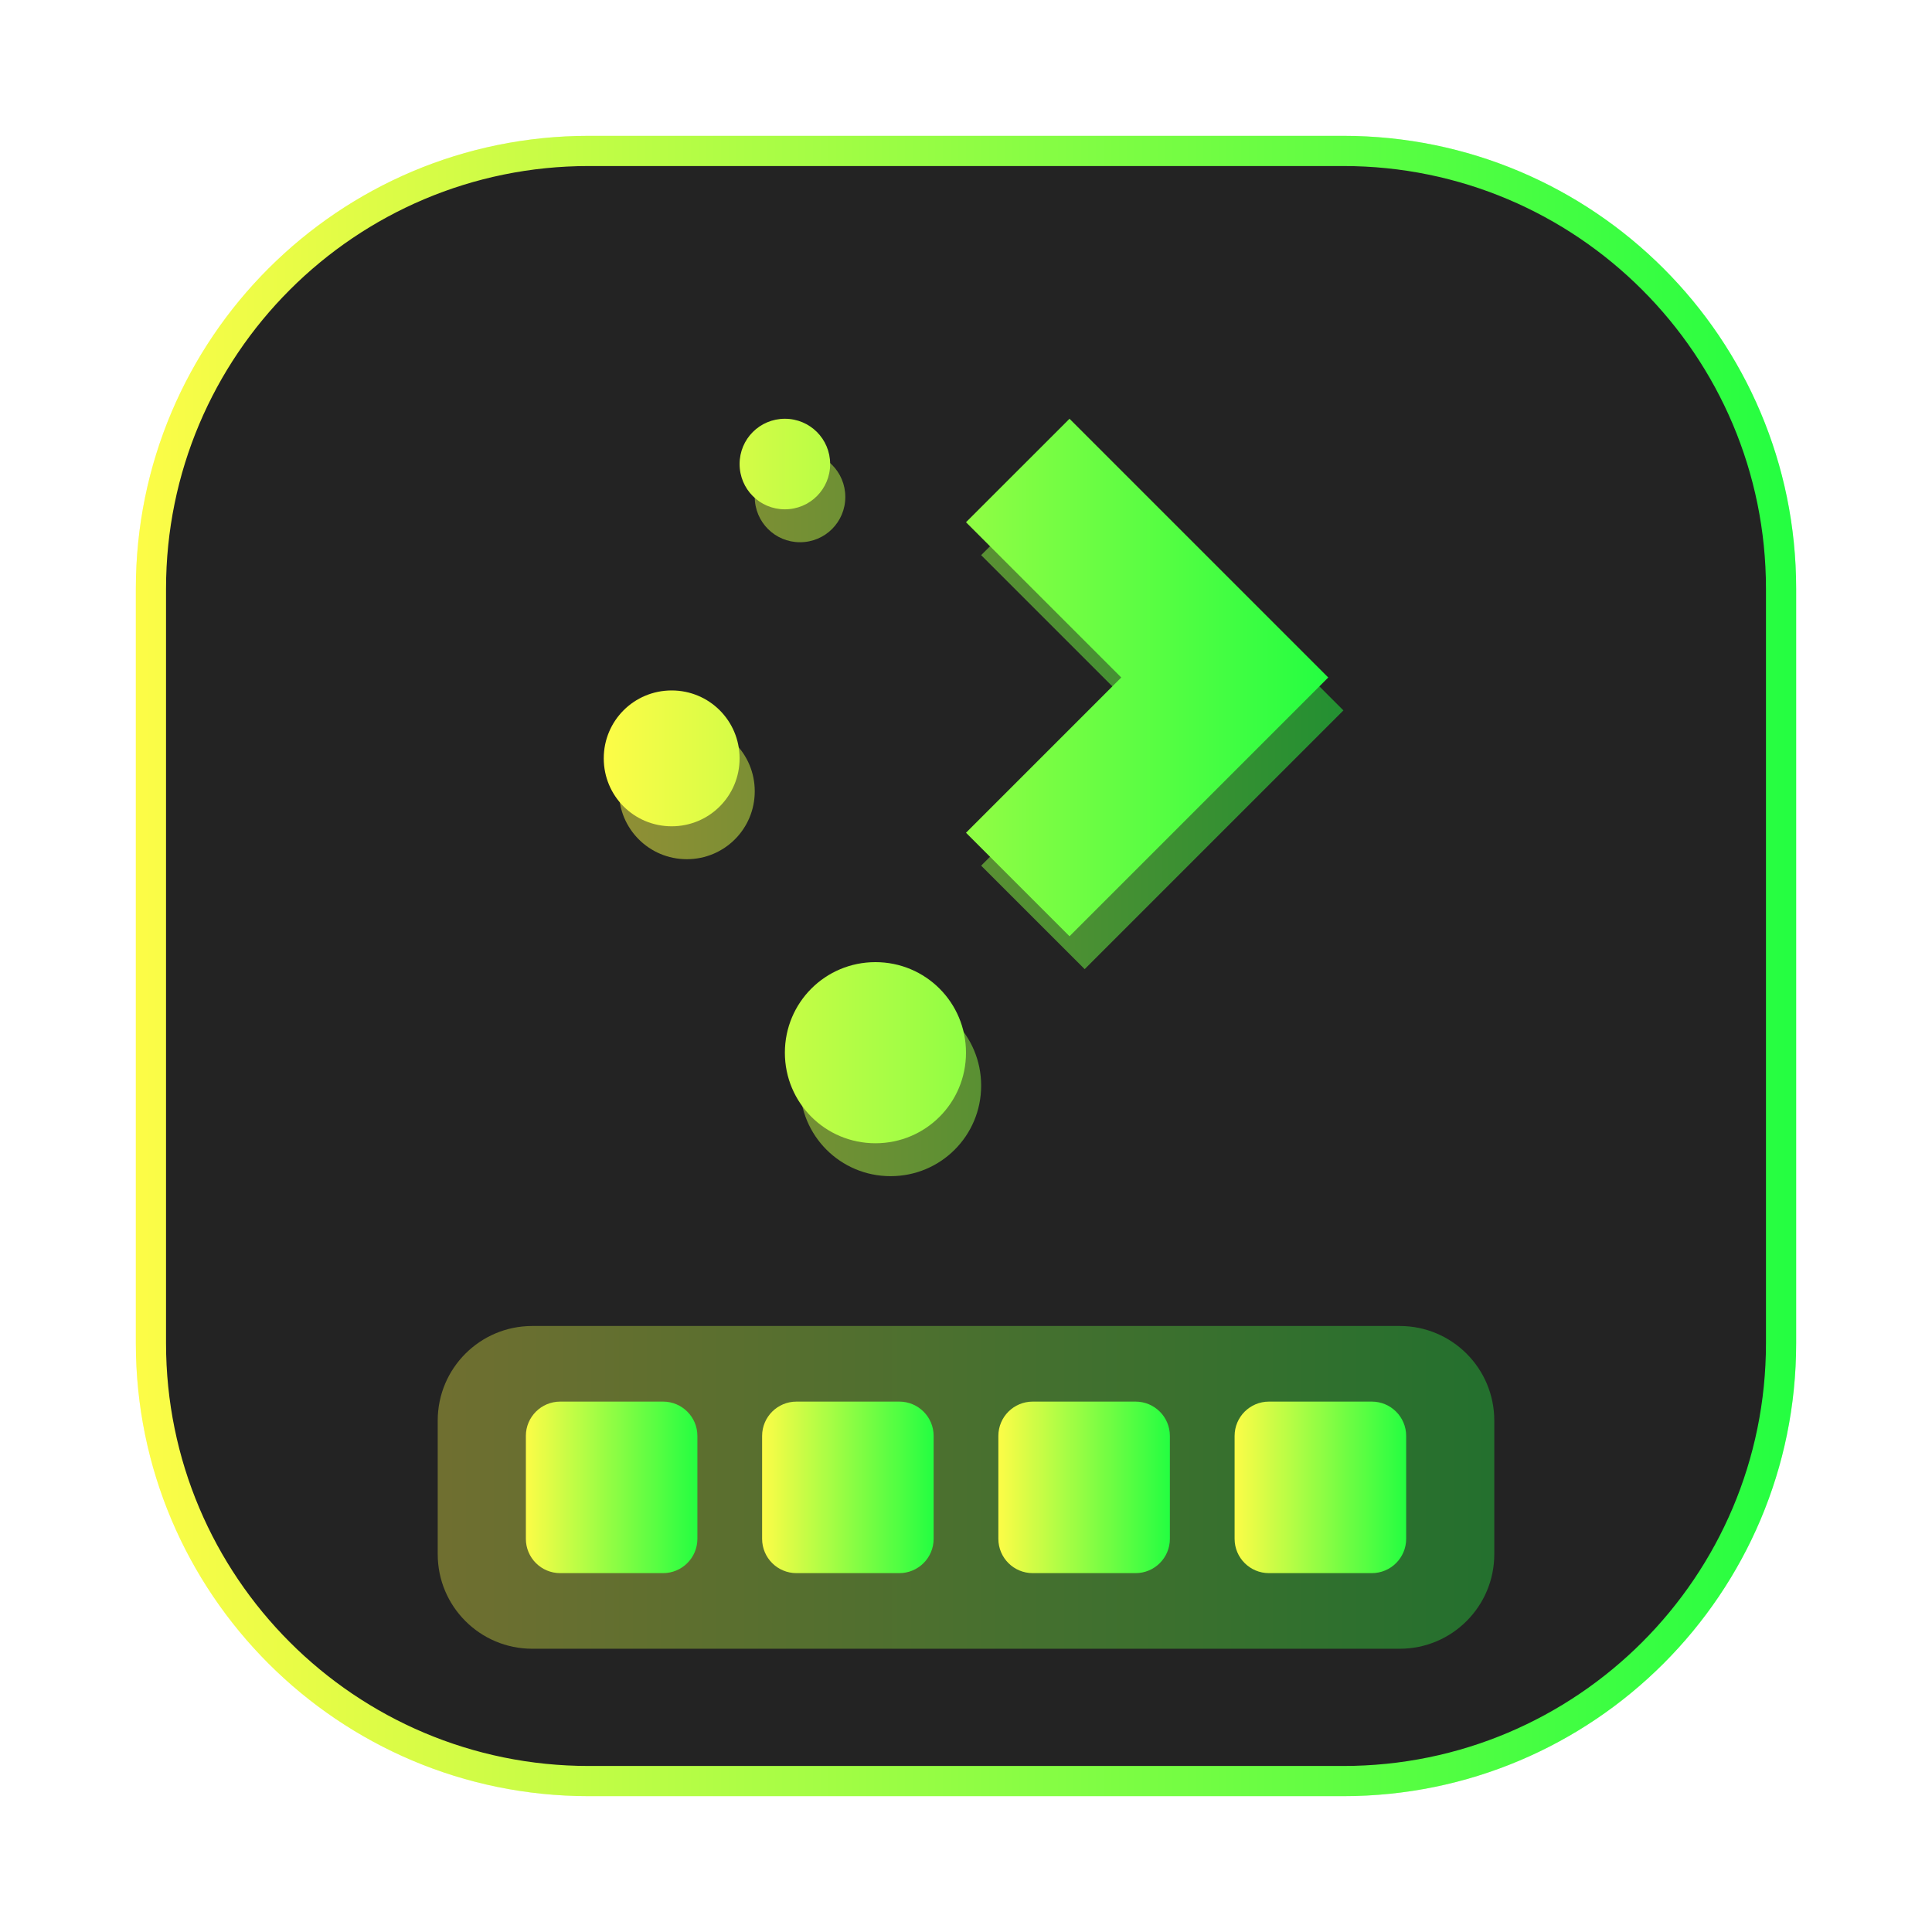 <svg width="64" height="64" viewBox="0 0 64 64" fill="none" xmlns="http://www.w3.org/2000/svg">
<g opacity="0.3" filter="url(#filter0_f_4_3182)">
<path d="M44.5 4.5H19.5C11.216 4.5 4.5 11.216 4.5 19.5V44.5C4.5 52.784 11.216 59.5 19.5 59.5H44.5C52.784 59.5 59.5 52.784 59.5 44.5V19.5C59.5 11.216 52.784 4.5 44.5 4.5Z" fill="url(#paint0_linear_4_3182)"/>
</g>
<path d="M19.5 5H44.5C52.508 5 59 11.492 59 19.5V44.5C59 52.508 52.508 59 44.5 59H19.5C11.492 59 5 52.508 5 44.5V19.5C5 11.492 11.492 5 19.5 5Z" fill="#232323" stroke="url(#paint1_linear_4_3182)"/>
<path opacity="0.35" d="M46.369 43.925H17.631C15.902 43.925 14.5 45.327 14.5 47.056V51.486C14.5 53.215 15.902 54.617 17.631 54.617H46.369C48.098 54.617 49.5 53.215 49.5 51.486V47.056C49.5 45.327 48.098 43.925 46.369 43.925Z" fill="url(#paint2_linear_4_3182)"/>
<path d="M21.966 46.43H18.556C17.929 46.43 17.42 46.939 17.42 47.566V50.976C17.42 51.603 17.929 52.112 18.556 52.112H21.966C22.593 52.112 23.102 51.603 23.102 50.976V47.566C23.102 46.939 22.593 46.43 21.966 46.43Z" fill="url(#paint3_linear_4_3182)"/>
<path d="M29.792 46.43H26.383C25.755 46.43 25.246 46.939 25.246 47.566V50.976C25.246 51.603 25.755 52.112 26.383 52.112H29.792C30.419 52.112 30.928 51.603 30.928 50.976V47.566C30.928 46.939 30.419 46.43 29.792 46.43Z" fill="url(#paint4_linear_4_3182)"/>
<path d="M37.618 46.43H34.209C33.581 46.43 33.072 46.939 33.072 47.566V50.976C33.072 51.603 33.581 52.112 34.209 52.112H37.618C38.245 52.112 38.754 51.603 38.754 50.976V47.566C38.754 46.939 38.245 46.43 37.618 46.43Z" fill="url(#paint5_linear_4_3182)"/>
<path d="M45.444 46.43H42.035C41.407 46.43 40.898 46.939 40.898 47.566V50.976C40.898 51.603 41.407 52.112 42.035 52.112H45.444C46.072 52.112 46.581 51.603 46.581 50.976V47.566C46.581 46.939 46.072 46.43 45.444 46.43Z" fill="url(#paint6_linear_4_3182)"/>
<g opacity="0.5" filter="url(#filter1_f_4_3182)">
<path d="M26.502 14.961C25.671 14.961 25.002 15.63 25.002 16.462C25.002 17.293 25.671 17.962 26.502 17.962C27.333 17.962 28.002 17.293 28.002 16.462C28.002 15.63 27.333 14.961 26.502 14.961ZM35.931 14.961L32.502 18.39L37.645 23.533L32.502 28.676L35.931 32.104L44.502 23.533L41.074 20.104L35.931 14.961ZM22.752 23.962C21.506 23.962 20.502 24.965 20.502 26.212C20.502 27.458 21.506 28.462 22.752 28.462C23.998 28.462 25.002 27.458 25.002 26.212C25.002 24.965 23.998 23.962 22.752 23.962ZM29.502 32.962C27.84 32.962 26.502 34.3 26.502 35.962C26.502 37.623 27.84 38.962 29.502 38.962C31.164 38.962 32.502 37.623 32.502 35.962C32.502 34.3 31.164 32.962 29.502 32.962Z" fill="url(#paint7_linear_4_3182)"/>
</g>
<path d="M26 13.872C25.169 13.872 24.5 14.541 24.5 15.372C24.5 16.203 25.169 16.872 26 16.872C26.831 16.872 27.5 16.203 27.5 15.372C27.5 14.541 26.831 13.872 26 13.872ZM35.429 13.872L32 17.3L37.143 22.443L32 27.586L35.429 31.015L44 22.443L40.572 19.015L35.429 13.872ZM22.25 22.872C21.003 22.872 20 23.875 20 25.122C20 26.368 21.003 27.372 22.25 27.372C23.497 27.372 24.5 26.368 24.5 25.122C24.5 23.875 23.497 22.872 22.25 22.872ZM29 31.872C27.338 31.872 26 33.21 26 34.872C26 36.534 27.338 37.872 29 37.872C30.662 37.872 32 36.534 32 34.872C32 33.21 30.662 31.872 29 31.872Z" fill="url(#paint8_linear_4_3182)"/>
<defs>
<filter id="filter0_f_4_3182" x="3.263" y="3.263" width="57.475" height="57.475" filterUnits="userSpaceOnUse" color-interpolation-filters="sRGB">
<feFlood flood-opacity="0" result="BackgroundImageFix"/>
<feBlend mode="normal" in="SourceGraphic" in2="BackgroundImageFix" result="shape"/>
<feGaussianBlur stdDeviation="0.619" result="effect1_foregroundBlur_4_3182"/>
</filter>
<filter id="filter1_f_4_3182" x="19.542" y="14.002" width="25.92" height="25.92" filterUnits="userSpaceOnUse" color-interpolation-filters="sRGB">
<feFlood flood-opacity="0" result="BackgroundImageFix"/>
<feBlend mode="normal" in="SourceGraphic" in2="BackgroundImageFix" result="shape"/>
<feGaussianBlur stdDeviation="0.48" result="effect1_foregroundBlur_4_3182"/>
</filter>
<linearGradient id="paint0_linear_4_3182" x1="4.5" y1="32" x2="59.5" y2="32" gradientUnits="userSpaceOnUse">
<stop stop-color="#FDFC47"/>
<stop offset="1" stop-color="#24FE41"/>
</linearGradient>
<linearGradient id="paint1_linear_4_3182" x1="4.5" y1="32" x2="59.5" y2="32" gradientUnits="userSpaceOnUse">
<stop stop-color="#FDFC47"/>
<stop offset="1" stop-color="#24FE41"/>
</linearGradient>
<linearGradient id="paint2_linear_4_3182" x1="14.5" y1="49.271" x2="49.5" y2="49.271" gradientUnits="userSpaceOnUse">
<stop stop-color="#FDFC47"/>
<stop offset="1" stop-color="#24FE41"/>
</linearGradient>
<linearGradient id="paint3_linear_4_3182" x1="17.42" y1="49.271" x2="23.102" y2="49.271" gradientUnits="userSpaceOnUse">
<stop stop-color="#FDFC47"/>
<stop offset="1" stop-color="#24FE41"/>
</linearGradient>
<linearGradient id="paint4_linear_4_3182" x1="25.246" y1="49.271" x2="30.928" y2="49.271" gradientUnits="userSpaceOnUse">
<stop stop-color="#FDFC47"/>
<stop offset="1" stop-color="#24FE41"/>
</linearGradient>
<linearGradient id="paint5_linear_4_3182" x1="33.072" y1="49.271" x2="38.754" y2="49.271" gradientUnits="userSpaceOnUse">
<stop stop-color="#FDFC47"/>
<stop offset="1" stop-color="#24FE41"/>
</linearGradient>
<linearGradient id="paint6_linear_4_3182" x1="40.898" y1="49.271" x2="46.581" y2="49.271" gradientUnits="userSpaceOnUse">
<stop stop-color="#FDFC47"/>
<stop offset="1" stop-color="#24FE41"/>
</linearGradient>
<linearGradient id="paint7_linear_4_3182" x1="20.502" y1="26.962" x2="44.502" y2="26.962" gradientUnits="userSpaceOnUse">
<stop stop-color="#FDFC47"/>
<stop offset="1" stop-color="#24FE41"/>
</linearGradient>
<linearGradient id="paint8_linear_4_3182" x1="20" y1="25.872" x2="44" y2="25.872" gradientUnits="userSpaceOnUse">
<stop stop-color="#FDFC47"/>
<stop offset="1" stop-color="#24FE41"/>
</linearGradient>
</defs>
</svg>
